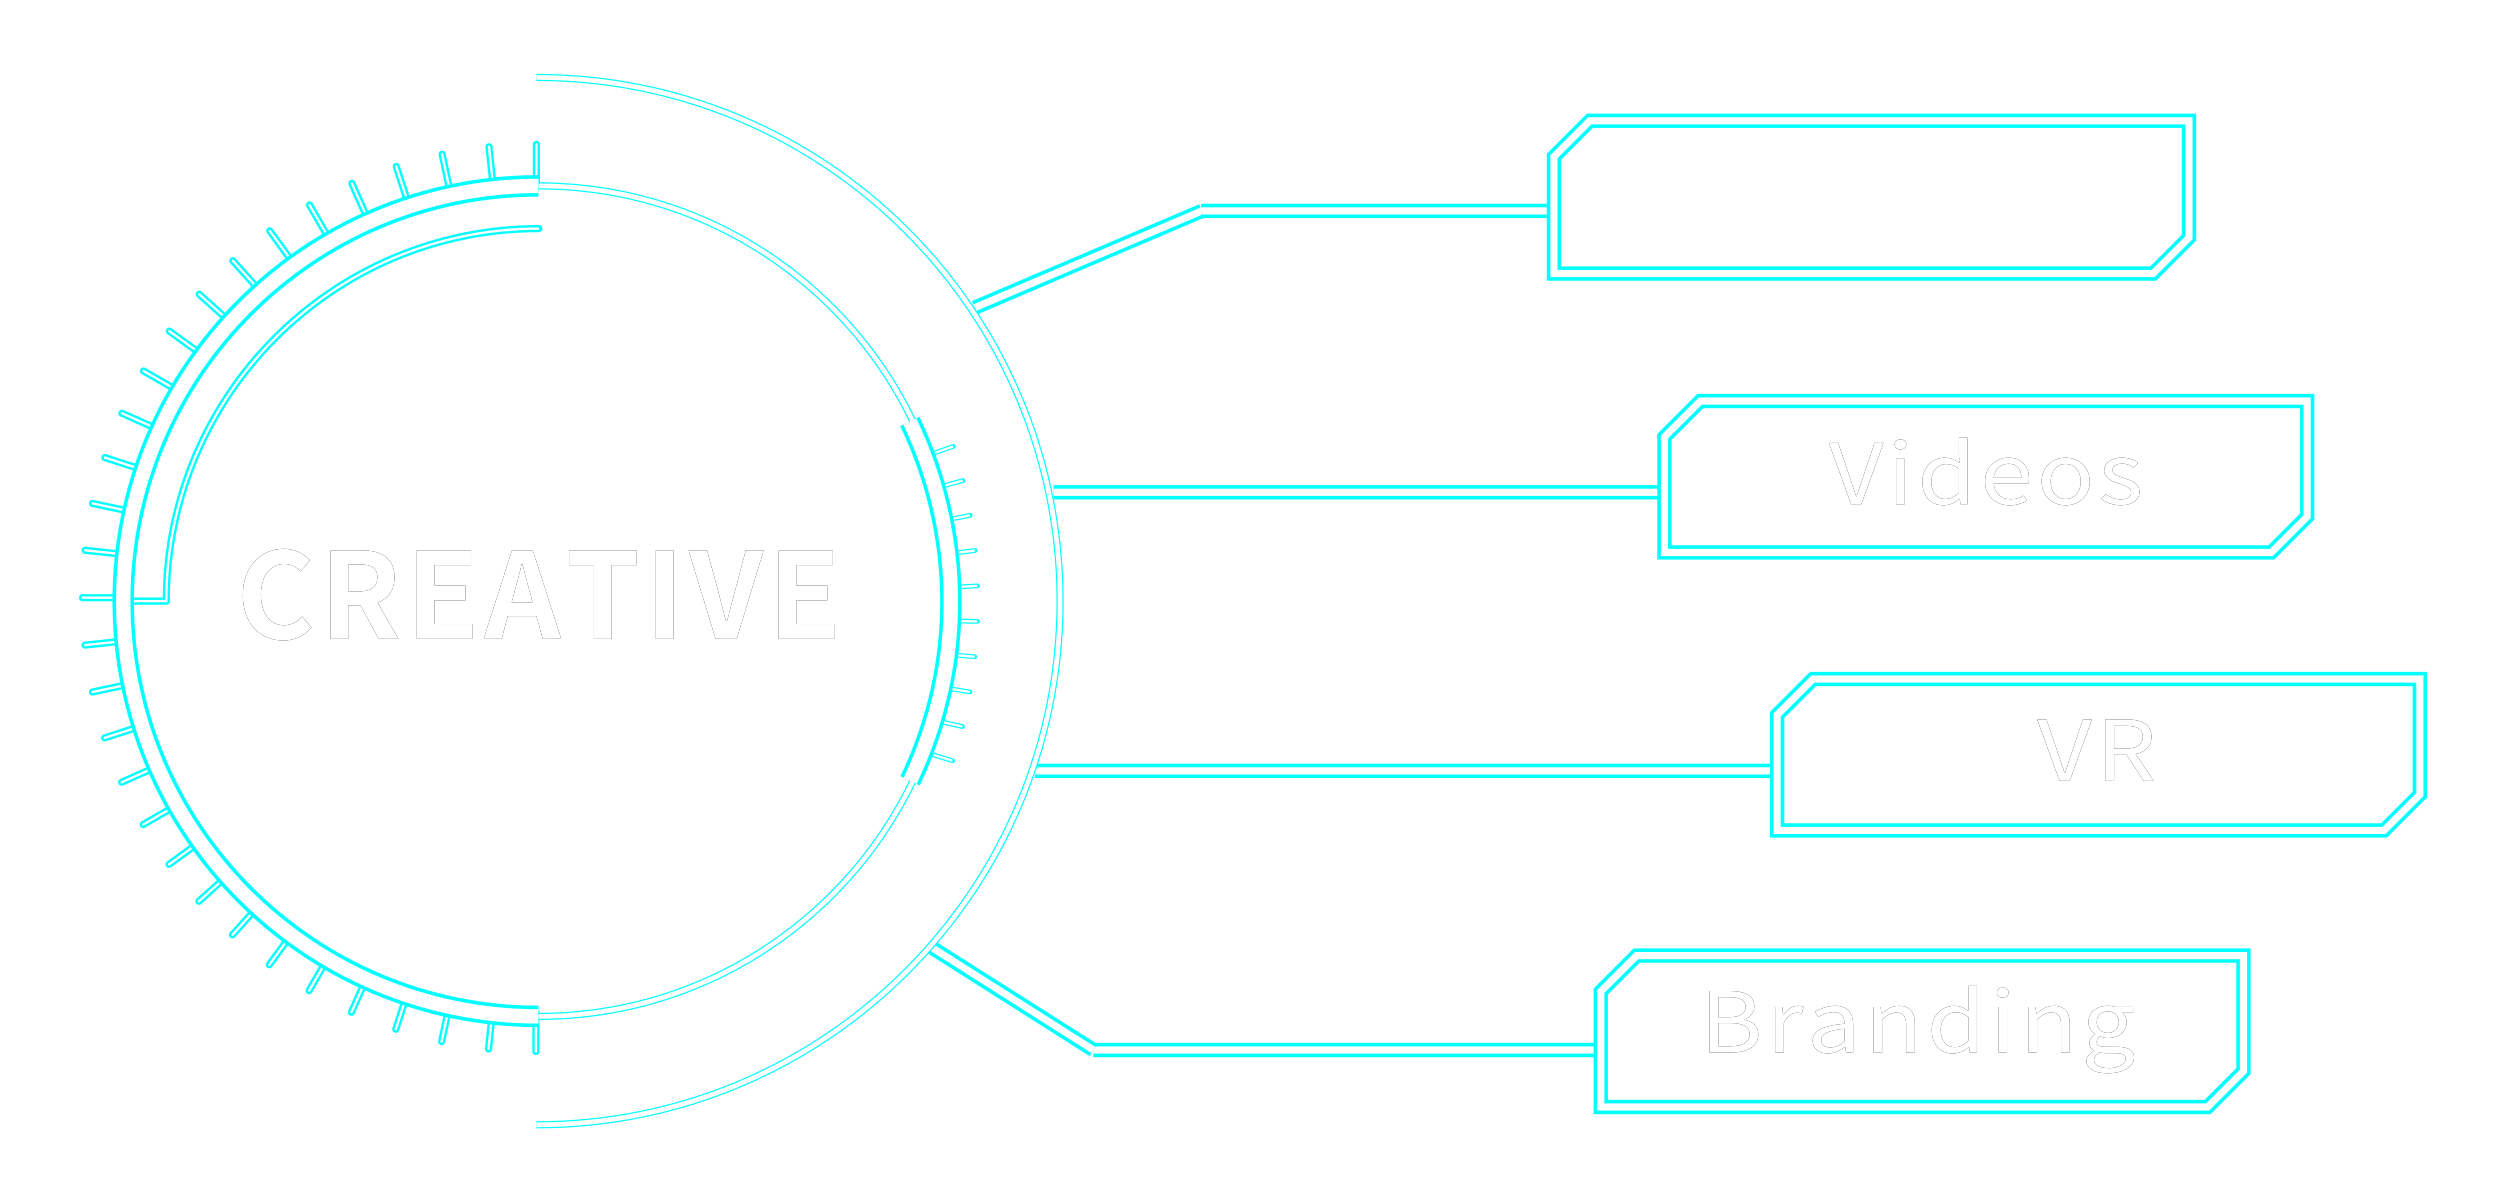 <svg xmlns="http://www.w3.org/2000/svg" xmlns:xlink="http://www.w3.org/1999/xlink" viewBox="0 0 1046.36 503"><style>.M{fill:none}.N{stroke:#0ff}.O{stroke:#fff}.P{stroke-width:3}.Q{stroke-linejoin:round}.R{stroke-linecap:round}.S{stroke-miterlimit:10}.T{stroke-width:6}.U{stroke-width:2}</style><defs><path id="C" d="M101.65 249.04c0-12.2 7.85-19.35 17.2-19.35 4.7 0 8.45 2.25 10.85 4.75l-3.85 4.7c-1.9-1.8-4.05-3.1-6.85-3.1-5.6 0-9.8 4.8-9.8 12.75s3.8 12.9 9.65 12.9c3.2 0 5.65-1.5 7.65-3.65l3.9 4.6c-3.05 3.55-7 5.45-11.8 5.45-9.35 0-16.95-6.7-16.95-19.05Z"/><path id="D" d="M138.34 230.33h12.9c7.75 0 13.9 2.75 13.9 11.25 0 5.55-2.8 9-7.05 10.65l8.65 15.15h-8.25l-7.6-14h-5.15v14h-7.4v-37.05Zm12.2 17.2c4.75 0 7.4-2 7.4-5.95s-2.65-5.35-7.4-5.35h-4.8v11.3h4.8Z"/><path id="E" d="M174.44 230.33h22.7v6.2h-15.3v8.55h13v6.2h-13v9.9h15.85v6.2h-23.25v-37.05Z"/><path id="F" d="M214.29 230.33h8.7l11.9 37.05h-7.75l-2.6-9.5h-12l-2.6 9.5h-7.5l11.85-37.05zm-.15 21.8h8.8l-1.1-4.05c-1.15-3.85-2.15-8.1-3.2-12.1h-.25a266.5 266.5 0 0 1-3.15 12.1l-1.1 4.05z"/><path id="G" d="M248.59 236.54h-10.4v-6.2h28.3v6.2h-10.5v30.85h-7.4v-30.85Z"/><path id="H" d="M288.19 230.33h7.75l4.9 18.05c1.15 4.1 1.95 7.8 3.1 11.95h.25c1.2-4.15 2-7.85 3.15-11.95l4.8-18.05h7.5l-11.3 37.05h-8.85l-11.3-37.05Z"/><path id="I" d="M901.18 114.49H650.41V65.56l15-15h250.77v48.93l-15 15z"/><path id="J" d="M852.66 301.12h3.87l4.75 13.93 2.83 8.47h.16l2.83-8.47 4.7-13.93h3.75l-9.29 25.69h-4.27l-9.33-25.69z"/><path id="K" d="M881.13 301.12h9.17c5.94 0 10.21 1.89 10.21 7.25 0 3.99-2.63 6.37-6.62 7.21l7.5 11.24h-4.19l-7.1-10.89h-5.26v10.89h-3.71v-25.69Zm8.61 12.18c4.58 0 7.1-1.61 7.1-4.94s-2.51-4.58-7.1-4.58h-4.9v9.52h4.9Z"/><path id="L" d="M997.81 347.58h-254v-48.37l15-15h254v48.37l-15 15z"/><path id="M" d="M793 185.98c0-1.23 1-2.07 2.43-2.07s2.43.84 2.43 2.07c0 1.29-1 2.13-2.43 2.13s-2.43-.84-2.43-2.13zm.6 6.06h3.63v19.01h-3.63v-19.01z"/><path id="N" d="M804.6 201.56c0-6.16 4.43-10.01 9.37-10.01 2.55 0 4.19.84 6.1 2.24l-.16-3.29v-7.32h3.59v27.86h-2.95l-.32-2.24h-.12c-1.71 1.47-3.99 2.7-6.58 2.7-5.42 0-8.93-3.61-8.93-9.94zm15.31 4.66v-9.98c-1.87-1.43-3.51-2-5.3-2-3.51 0-6.26 2.94-6.26 7.28 0 4.58 2.15 7.32 5.98 7.32 1.99 0 3.75-.88 5.58-2.62z"/><path id="O" d="M830.84 201.56c0-6.16 4.75-10.01 9.77-10.01 5.5 0 8.61 3.5 8.61 8.93 0 .7-.08 1.37-.16 1.82h-14.59c.24 4.06 3.07 6.65 7.18 6.65 2.11 0 3.83-.56 5.42-1.5l1.32 2.1c-1.91 1.08-4.23 1.96-7.18 1.96-5.74 0-10.37-3.68-10.37-9.94Zm15.19-1.58c0-3.82-1.99-5.88-5.38-5.88-3.07 0-5.78 2.17-6.22 5.88h11.6Z"/><path id="P" d="M854.52 201.56c0-6.33 4.75-10.01 10.05-10.01s10.05 3.68 10.05 10.01-4.75 9.94-10.05 9.94-10.05-3.64-10.05-9.94Zm16.35 0c0-4.38-2.55-7.35-6.3-7.35s-6.26 2.98-6.26 7.35 2.51 7.28 6.26 7.28 6.3-2.91 6.3-7.28Z"/><path id="Q" d="m879.48 208.87 1.79-2.1c1.87 1.33 3.83 2.24 6.42 2.24 2.87 0 4.27-1.33 4.27-2.98 0-1.96-2.55-2.8-4.94-3.61-3.03-.98-6.34-2.27-6.34-5.5 0-3.01 2.79-5.39 7.5-5.39 2.67 0 5.02.98 6.7 2.13l-1.75 2.07c-1.48-.98-2.99-1.68-4.9-1.68-2.75 0-4.03 1.26-4.03 2.73 0 1.82 2.23 2.49 4.67 3.29 3.15 1.05 6.62 2.17 6.62 5.78 0 3.08-2.79 5.64-7.89 5.64-3.07 0-6.02-1.12-8.09-2.62z"/><path id="R" d="M715.51 414.79h8.69c5.94 0 10.05 1.79 10.05 6.3 0 2.55-1.55 4.79-4.27 5.57v.17c3.47.59 5.94 2.62 5.94 6.13 0 5.04-4.55 7.53-11.08 7.53h-9.33V414.8zm8.05 10.96c5.02 0 7.06-1.65 7.06-4.24 0-3.01-2.35-4.13-6.9-4.13h-4.5v8.37h4.35zm.76 12.15c5.02 0 7.97-1.58 7.97-5.04 0-3.19-2.87-4.66-7.97-4.66h-5.1v9.7h5.1z"/><path id="S" d="M742.98 421.48h2.99l.32 3.46h.12c1.52-2.42 3.71-3.96 6.14-3.96.96 0 1.63.11 2.31.42l-.68 2.8c-.72-.25-1.24-.32-2.11-.32-1.79 0-4.03 1.12-5.46 4.38v12.22h-3.63v-19.01z"/><path id="T" d="M758.69 435.55c0-4.13 4.11-6.2 13.32-7.11 0-2.45-.92-4.8-4.47-4.8-2.51 0-4.78 1.02-6.5 2.03l-1.44-2.21c1.99-1.12 5.06-2.49 8.53-2.49 5.26 0 7.5 3.12 7.5 7.81v11.69h-2.99l-.32-2.28h-.12c-2.07 1.5-4.51 2.73-7.18 2.73-3.63 0-6.34-1.96-6.34-5.39zm13.32.32v-5.32c-7.3.77-9.77 2.35-9.77 4.8 0 2.17 1.67 3.04 3.83 3.04s3.83-.88 5.94-2.52z"/><path id="U" d="M784.13 421.48h2.99l.32 2.73h.12c2.07-1.79 4.31-3.22 7.26-3.22 4.55 0 6.62 2.59 6.62 7.46v12.04h-3.63v-11.62c0-3.57-1.24-5.08-4.11-5.08-2.23 0-3.75.98-5.94 2.91v13.79h-3.63v-19.01z"/><path id="V" d="M808.53 431c0-6.16 4.43-10.01 9.37-10.01 2.55 0 4.19.84 6.1 2.24l-.16-3.29v-7.32h3.59v27.86h-2.95l-.32-2.24h-.12c-1.71 1.47-3.99 2.7-6.58 2.7-5.42 0-8.93-3.61-8.93-9.94zm15.31 4.66v-9.98c-1.87-1.44-3.51-2-5.3-2-3.51 0-6.26 2.94-6.26 7.28 0 4.59 2.15 7.32 5.98 7.32 1.99 0 3.75-.88 5.58-2.62z"/><path id="W" d="M873.28 444.12c0-1.61 1.16-3.15 3.19-4.31v-.14c-1.16-.6-1.99-1.61-1.99-3.12s1.32-2.84 2.43-3.54v-.14c-1.44-1.02-2.83-2.83-2.83-5.11 0-4.17 3.75-6.79 8.13-6.79 1.2 0 2.27.25 3.03.49h7.54v2.45h-4.43c1.04.88 1.75 2.28 1.75 3.92 0 4.06-3.51 6.62-7.89 6.62a8.41 8.41 0 0 1-3.23-.67c-.8.59-1.4 1.22-1.4 2.28 0 1.22.88 2.06 3.79 2.06h4.23c5.02 0 7.58 1.4 7.58 4.52 0 3.54-4.27 6.58-10.96 6.58-5.3 0-8.93-1.82-8.93-5.11zm16.35-.98c0-1.75-1.56-2.34-4.43-2.34h-3.75a13.81 13.81 0 0 1-2.79-.32c-1.55.98-2.19 2.1-2.19 3.22 0 2.03 2.35 3.36 6.26 3.36 4.15 0 6.9-1.93 6.9-3.92zm-2.79-15.37c0-2.77-2.07-4.45-4.62-4.45s-4.62 1.64-4.62 4.45 2.11 4.52 4.62 4.52 4.62-1.75 4.62-4.52z"/><path id="X" d="M51.58 251.6H69.6c0-86.11 69.81-155.92 155.92-155.92"/><path id="Y" d="M225.38 425.41c-95.99 0-173.81-77.82-173.81-173.81S129.39 77.8 225.38 77.8"/><path id="Z" d="M225.38 77.8c95.99 0 173.81 77.82 173.81 173.81s-77.82 173.81-173.81 173.81"/><path id="a" d="M380.92 326.81c23.69-49.46 21.9-104.54-.13-150.41"/><path id="b" d="M224.51 32.41c121.06 0 219.19 98.14 219.19 219.19s-98.14 219.19-219.19 219.19"/></defs><use xlink:href="#C"/><use xlink:href="#D"/><use xlink:href="#E"/><use xlink:href="#F"/><use xlink:href="#G"/><path d="M274.49 230.33h7.4v37.05h-7.4v-37.05Z"/><use xlink:href="#H"/><use xlink:href="#E" x="151.45"/><g fill="#fff"><use xlink:href="#C"/><use xlink:href="#D"/><use xlink:href="#E"/><use xlink:href="#F"/><use xlink:href="#G"/><path d="M274.49 230.33h7.4v37.05h-7.4v-37.05Z"/><use xlink:href="#H"/><use xlink:href="#E" x="151.45"/></g><g class="M S"><path d="M457.61 439.48h212.38" class="N T"/><path d="M457.61 439.48h212.38" class="O P"/></g><g class="M S"><path d="m389.4 396.2 68.21 43.28" class="N T"/><path d="m389.4 396.2 68.21 43.28" class="O P"/></g><g class="M S"><path d="M433.14 322.64h310.67" class="N T"/><path d="M433.14 322.64h310.67" class="O P"/></g><g class="M S"><path d="m407.97 128.77 95.06-40.51" class="N T"/><path d="m407.97 128.77 95.06-40.51" class="O P"/></g><g class="M S"><path d="M502.71 88.27h147.7" class="N T"/><path d="M502.71 88.27h147.7" class="O P"/></g><g class="M S"><path d="M440.97 206.05h255.68" class="N T"/><path d="M440.97 206.05h255.68" class="O P"/></g><path fill="#fff" d="M722.13 68.58h7.19c8.79 0 13.51 4.62 13.51 12.78s-4.72 12.92-13.35 12.92h-7.34V68.59zM729 91.61c6.75 0 10.07-3.78 10.07-10.26S735.75 71.23 729 71.23h-3.24V91.6H729zm19.61-6.82c0-6.16 4.65-10.01 9.57-10.01 5.39 0 8.43 3.5 8.43 8.93 0 .7-.08 1.37-.16 1.82h-14.29c.23 4.06 3.01 6.65 7.03 6.65 2.07 0 3.75-.56 5.31-1.5l1.29 2.1c-1.87 1.08-4.14 1.96-7.03 1.96-5.62 0-10.15-3.68-10.15-9.94zm14.88-1.58c0-3.82-1.95-5.88-5.27-5.88-3.01 0-5.66 2.17-6.09 5.88h11.36zm7.53 8.89 1.76-2.1c1.83 1.33 3.75 2.24 6.29 2.24 2.81 0 4.18-1.33 4.18-2.98 0-1.96-2.5-2.8-4.84-3.61-2.97-.98-6.21-2.27-6.21-5.5 0-3.01 2.73-5.39 7.34-5.39 2.62 0 4.92.98 6.56 2.13l-1.72 2.07c-1.44-.98-2.93-1.68-4.8-1.68-2.69 0-3.94 1.26-3.94 2.73 0 1.82 2.19 2.49 4.57 3.29 3.08 1.05 6.48 2.17 6.48 5.78 0 3.08-2.73 5.64-7.73 5.64-3.01 0-5.9-1.12-7.93-2.62zm21.63-22.89c0-1.23.98-2.07 2.38-2.07s2.38.84 2.38 2.07c0 1.29-.98 2.13-2.38 2.13s-2.38-.84-2.38-2.13zm.59 6.06h3.55v19.01h-3.55V75.27zm10.69 22.64c0-1.61 1.13-3.15 3.12-4.31v-.14c-1.13-.6-1.95-1.61-1.95-3.12s1.29-2.83 2.38-3.54v-.14c-1.41-1.02-2.77-2.83-2.77-5.11 0-4.17 3.67-6.79 7.97-6.79 1.17 0 2.23.25 2.97.49h7.38v2.45h-4.33c1.02.88 1.72 2.28 1.72 3.92 0 4.06-3.44 6.62-7.73 6.62-1.05 0-2.23-.25-3.16-.67-.78.59-1.37 1.22-1.37 2.28 0 1.22.86 2.06 3.71 2.06h4.14c4.92 0 7.42 1.4 7.42 4.52 0 3.54-4.18 6.58-10.74 6.58-5.19 0-8.75-1.82-8.75-5.11zm16.01-.98c0-1.75-1.52-2.34-4.33-2.34h-3.67c-.78 0-1.8-.11-2.73-.32-1.52.98-2.15 2.1-2.15 3.22 0 2.03 2.3 3.36 6.13 3.36 4.06 0 6.75-1.93 6.75-3.92zm-2.73-15.37c0-2.77-2.03-4.45-4.53-4.45s-4.53 1.64-4.53 4.45 2.07 4.52 4.53 4.52 4.53-1.75 4.53-4.52zm11.87-6.3h2.93l.31 2.73h.12c2.03-1.79 4.22-3.22 7.11-3.22 4.45 0 6.48 2.59 6.48 7.46v12.04h-3.55V82.65c0-3.57-1.21-5.08-4.02-5.08-2.19 0-3.67.98-5.82 2.91v13.79h-3.55V75.26z"/><g class="M S"><use xlink:href="#I" class="N T"/><use xlink:href="#I" class="O P"/></g><use xlink:href="#J"/><use xlink:href="#K"/><g fill="#fff"><use xlink:href="#J"/><use xlink:href="#K"/></g><g class="M S"><use xlink:href="#L" class="N T"/><use xlink:href="#L" class="O P"/></g><use xlink:href="#J" x="-87.21" y="-115.77"/><use xlink:href="#M"/><use xlink:href="#N"/><use xlink:href="#O"/><use xlink:href="#P"/><use xlink:href="#Q"/><g fill="#fff"><use xlink:href="#J" x="-87.21" y="-115.77"/><use xlink:href="#M"/><use xlink:href="#N"/><use xlink:href="#O"/><use xlink:href="#P"/><use xlink:href="#Q"/></g><g class="M S"><use xlink:href="#L" x="-47.16" y="-116.35" class="N T"/><use xlink:href="#L" x="-47.16" y="-116.35" class="O P"/></g><use xlink:href="#R"/><use xlink:href="#S"/><use xlink:href="#T"/><use xlink:href="#U"/><use xlink:href="#V"/><use xlink:href="#M" x="42.8" y="229.44"/><use xlink:href="#U" x="64.83"/><use xlink:href="#W"/><g fill="#fff"><use xlink:href="#R"/><use xlink:href="#S"/><use xlink:href="#T"/><use xlink:href="#U"/><use xlink:href="#V"/><use xlink:href="#M" x="42.8" y="229.44"/><use xlink:href="#U" x="64.83"/><use xlink:href="#W"/></g><g class="M S"><use xlink:href="#L" x="-73.82" y="115.75" class="N T"/><use xlink:href="#L" x="-73.82" y="115.75" class="O P"/></g><use xlink:href="#B" transform="rotate(180 128.22 236.27)"/><g class="M Q R"><path d="M224.3 440.11v-16.49" class="N P"/><path d="M224.3 440.11v-16.49" class="O"/></g><use xlink:href="#B" transform="rotate(-174 128.953 231.229)"/><g class="M Q R"><path d="m204.45 439.06 1.73-16.4" class="N P"/><path d="m204.45 439.06 1.73-16.4" class="O"/></g><use xlink:href="#B" transform="rotate(-168 129.693 226.164)"/><g class="M Q R"><path d="m184.83 435.94 3.43-16.13" class="N P"/><path d="m184.83 435.94 3.43-16.13" class="O"/></g><use xlink:href="#B" transform="rotate(-162 130.439 221.035)"/><g class="M Q R"><path d="m165.64 430.79 5.09-15.69" class="N P"/><path d="m165.64 430.79 5.09-15.69" class="O"/></g><use xlink:href="#B" transform="rotate(-156 131.199 215.828)"/><g class="M Q R"><path d="m147.09 423.66 6.71-15.07" class="N P"/><path d="m147.09 423.66 6.71-15.07" class="O"/></g><use xlink:href="#B" transform="rotate(-150 131.97 210.498)"/><g class="M Q R"><path d="m129.39 414.62 8.25-14.28" class="N P"/><path d="m129.39 414.62 8.25-14.28" class="O"/></g><use xlink:href="#B" transform="rotate(-144 132.771 205.017)"/><g class="M Q R"><path d="m112.73 403.79 9.69-13.34" class="N P"/><path d="m112.73 403.79 9.69-13.34" class="O"/></g><use xlink:href="#B" transform="rotate(-138 133.593 199.352)"/><g class="M Q R"><path d="m97.29 391.28 11.04-12.26" class="N P"/><path d="m97.29 391.28 11.04-12.26" class="O"/></g><use xlink:href="#B" transform="rotate(-132 134.454 193.449)"/><g class="M Q R"><path d="m83.25 377.22 12.26-11.04" class="N P"/><path d="m83.25 377.22 12.26-11.04" class="O"/></g><use xlink:href="#B" transform="rotate(-126 135.353 187.266)"/><g class="M Q R"><path d="m70.75 361.77 13.35-9.69" class="N P"/><path d="m70.75 361.77 13.35-9.69" class="O"/></g><use xlink:href="#B" transform="rotate(-120 136.303 180.739)"/><g class="M Q R"><path d="m59.94 345.1 14.28-8.25" class="N P"/><path d="m59.94 345.1 14.28-8.25" class="O"/></g><use xlink:href="#B" transform="rotate(-114 137.314 173.812)"/><g class="M Q R"><path d="M50.93 327.39 66 320.68" class="N P"/><path d="M50.93 327.39 66 320.68" class="O"/></g><use xlink:href="#B" transform="rotate(-108 138.393 166.392)"/><g class="M Q R"><path d="m43.82 308.83 15.68-5.09" class="N P"/><path d="m43.82 308.83 15.68-5.09" class="O"/></g><use xlink:href="#B" transform="rotate(-102 139.557 158.383)"/><g class="M Q R"><path d="m38.69 289.64 16.13-3.43" class="N P"/><path d="m38.69 289.64 16.13-3.43" class="O"/></g><use xlink:href="#B" transform="rotate(-96 140.828 149.669)"/><g class="M Q R"><path d="m35.59 270.01 16.4-1.73" class="N P"/><path d="m35.59 270.01 16.4-1.73" class="O"/></g><use xlink:href="#B" transform="rotate(-90 142.22 140.09)"/><g class="M Q R"><path d="M34.56 250.16h16.49" class="N P"/><path d="M34.56 250.16h16.49" class="O"/></g><use xlink:href="#B" transform="rotate(-84 143.769 129.45)"/><g class="M Q R"><path d="m35.61 230.32 16.4 1.72" class="N P"/><path d="m35.61 230.32 16.4 1.72" class="O"/></g><use xlink:href="#B" transform="rotate(-78 145.512 117.496)"/><g class="M Q R"><path d="m38.73 210.7 16.13 3.43" class="N P"/><path d="m38.73 210.7 16.13 3.43" class="O"/></g><use xlink:href="#B" transform="rotate(-72 147.493 103.89)"/><g class="M Q R"><path d="m43.89 191.51 15.68 5.09" class="N P"/><path d="m43.89 191.51 15.68 5.09" class="O"/></g><use xlink:href="#B" transform="rotate(-66 149.785 88.164)"/><g class="M Q R"><path d="m51.02 172.96 15.06 6.71" class="N P"/><path d="m51.02 172.96 15.06 6.71" class="O"/></g><use xlink:href="#B" transform="rotate(-60 152.467 69.679)"/><g class="M Q R"><path d="m60.05 155.26 14.28 8.24" class="N P"/><path d="m60.05 155.26 14.28 8.24" class="O"/></g><use xlink:href="#B" transform="rotate(-54 155.694 47.501)"/><g class="M Q R"><path d="m70.88 138.6 13.34 9.69" class="N P"/><path d="m70.88 138.6 13.34 9.69" class="O"/></g><use xlink:href="#B" transform="rotate(-48 159.66 20.247)"/><g class="M Q R"><path d="m83.39 123.16 12.26 11.04" class="N P"/><path d="m83.39 123.16 12.26 11.04" class="O"/></g><use xlink:href="#B" transform="rotate(-42 164.69 -14.285)"/><g class="M Q R"><path d="m97.45 109.12 11.04 12.26" class="N P"/><path d="m97.45 109.12 11.04 12.26" class="O"/></g><use xlink:href="#B" transform="rotate(-36 171.303 -59.74)"/><g class="M Q R"><path d="m112.9 96.62 9.7 13.35" class="N P"/><path d="m112.9 96.62 9.7 13.35" class="O"/></g><use xlink:href="#B" transform="rotate(-30 180.473 -122.682)"/><g class="M Q R"><path d="m129.57 85.81 8.25 14.28" class="N P"/><path d="m129.57 85.81 8.25 14.28" class="O"/></g><use xlink:href="#B" transform="rotate(-24 194.092 -216.233)"/><g class="M Q R"><path d="m147.28 76.8 6.71 15.06" class="N P"/><path d="m147.28 76.8 6.71 15.06" class="O"/></g><use xlink:href="#B" transform="rotate(-18 216.612 -370.978)"/><g class="M Q R"><path d="m165.84 69.69 5.1 15.68" class="N P"/><path d="m165.84 69.69 5.1 15.68" class="O"/></g><use xlink:href="#B" transform="rotate(-12 261.427 -678.832)"/><g class="M Q R"><path d="m185.04 64.56 3.43 16.13" class="N P"/><path d="m185.04 64.56 3.43 16.13" class="O"/></g><use xlink:href="#B" transform="rotate(-6 395.387 -1598.94)"/><g class="M Q R"><path d="m204.66 61.46 1.73 16.4" class="N P"/><path d="m204.66 61.46 1.73 16.4" class="O"/></g><use xlink:href="#B" x="192.36" y="28"/><g class="M Q R"><path d="M224.51 60.43v16.49" class="N P"/><path d="M224.51 60.43v16.49" class="O"/></g><g class="M Q"><use xlink:href="#X" class="N P R"/><use xlink:href="#X" class="O"/></g><g class="M S"><use xlink:href="#Y" stroke-width="9" class="N"/><use xlink:href="#Y" class="O T"/></g><g class="M S"><use xlink:href="#Z" class="N P"/><use xlink:href="#Z" class="O U"/></g><use xlink:href="#A" transform="rotate(36 -221.792 727.78)"/><g class="M"><path d="m390.56 315.93 8.13 2.45" class="N Q R U"/><path d="m390.56 315.93 8.13 2.45" class="O S"/></g><use xlink:href="#A" transform="rotate(32 -253.54 801.398)"/><g class="M"><path d="m394.53 302.23 8.28 1.88" class="N Q R U"/><path d="m394.53 302.23 8.28 1.88" class="O S"/></g><use xlink:href="#A" transform="rotate(28 -294.115 895.425)"/><g class="M"><path d="m397.53 288.29 8.39 1.3" class="N Q R U"/><path d="m397.53 288.29 8.39 1.3" class="O S"/></g><use xlink:href="#A" transform="rotate(24 -347.882 1020.11)"/><g class="M"><path d="m399.56 274.17 8.45.71" class="N Q R U"/><path d="m399.56 274.17 8.45.71" class="O S"/></g><use xlink:href="#A" transform="rotate(20 -422.801 1193.784)"/><g class="M"><path d="m400.59 259.94 8.49.13" class="N Q R U"/><path d="m400.59 259.94 8.49.13" class="O S"/></g><use xlink:href="#A" transform="rotate(16 -534.701 1453.264)"/><g class="M"><path d="m400.63 245.68 8.47-.47" class="N Q R U"/><path d="m400.63 245.68 8.47-.47" class="O S"/></g><use xlink:href="#A" transform="rotate(12 -720.662 1884.297)"/><g class="M"><path d="m399.67 231.45 8.42-1.06" class="N Q R U"/><path d="m399.67 231.45 8.42-1.06" class="O S"/></g><use xlink:href="#A" transform="rotate(8 -1091.608 2744.308)"/><g class="M"><path d="m397.72 217.32 8.33-1.64" class="N Q R U"/><path d="m397.72 217.32 8.33-1.64" class="O S"/></g><use xlink:href="#A" transform="rotate(4 -2202.535 5320.193)"/><g class="M"><path d="m394.79 203.37 8.2-2.23" class="N Q R U"/><path d="m394.79 203.37 8.2-2.23" class="O S"/></g><use xlink:href="#A" x="359.36" y="155"/><g class="M"><path d="m390.9 189.65 8.02-2.79" class="N Q R U"/><path d="m390.9 189.65 8.02-2.79" class="O S"/></g><g class="M S"><use xlink:href="#a" stroke-width="9" class="N"/><use xlink:href="#a" class="O T"/></g><g class="M S"><use xlink:href="#b" class="N P"/><use xlink:href="#b" class="O U"/></g></svg>